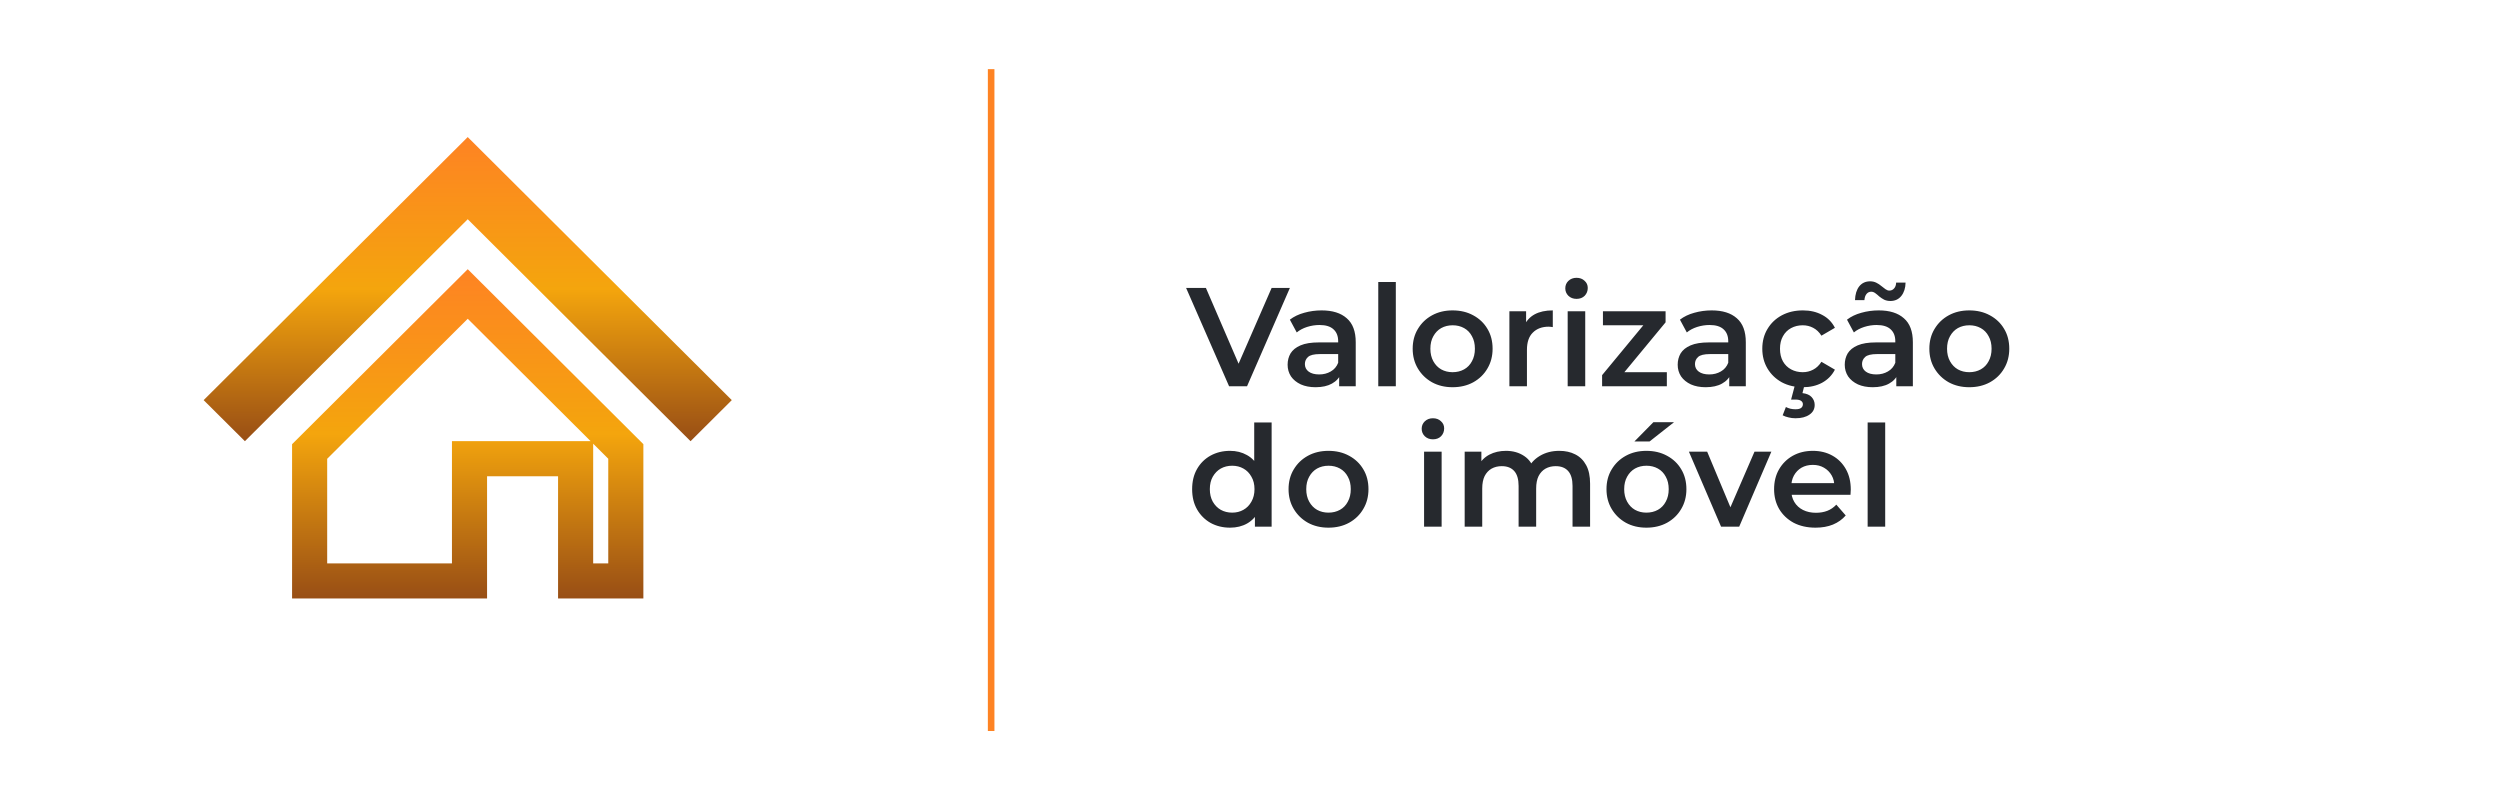 <svg width="356" height="112" viewBox="0 0 356 112" fill="none" xmlns="http://www.w3.org/2000/svg">
<g filter="url(#filter0_b_247_22)">
<rect x="-0" y="-0" width="356" height="112" rx="9.378" fill="white" fill-opacity="0.5"/>
</g>
<path d="M40.964 48.59L40.964 48.59L55.32 34.287L55.32 34.287L66.603 23.047L77.887 34.287L92.238 48.583L100.664 56.977L98.334 59.298L89.892 50.891L89.891 50.891L75.542 36.595L75.542 36.595L68.368 29.448L66.603 27.691L64.839 29.448L57.664 36.595L57.664 36.595L43.306 50.898L34.873 59.298L32.542 56.977L40.964 48.59Z" stroke="url(#paint0_linear_247_22)" stroke-width="5"/>
<path d="M69.358 65.316H66.858V67.816V82.726H44.091V64.293L66.606 41.863L89.116 64.286V82.726H81.968V67.816V65.316H79.468H69.358Z" stroke="url(#paint1_linear_247_22)" stroke-width="5"/>
<path d="M175.02 55L168.9 41H171.72L177.18 53.66H175.56L181.08 41H183.68L177.58 55H175.02ZM190.696 55V52.84L190.556 52.38V48.6C190.556 47.866 190.336 47.3 189.896 46.9C189.456 46.486 188.79 46.28 187.896 46.28C187.296 46.28 186.703 46.373 186.116 46.56C185.543 46.746 185.056 47.006 184.656 47.34L183.676 45.52C184.25 45.08 184.93 44.753 185.716 44.54C186.516 44.313 187.343 44.2 188.196 44.2C189.743 44.2 190.936 44.573 191.776 45.32C192.63 46.053 193.056 47.193 193.056 48.74V55H190.696ZM187.336 55.14C186.536 55.14 185.836 55.006 185.236 54.74C184.636 54.46 184.17 54.08 183.836 53.6C183.516 53.106 183.356 52.553 183.356 51.94C183.356 51.34 183.496 50.8 183.776 50.32C184.07 49.84 184.543 49.46 185.196 49.18C185.85 48.9 186.716 48.76 187.796 48.76H190.896V50.42H187.976C187.123 50.42 186.55 50.56 186.256 50.84C185.963 51.106 185.816 51.44 185.816 51.84C185.816 52.293 185.996 52.653 186.356 52.92C186.716 53.186 187.216 53.32 187.856 53.32C188.47 53.32 189.016 53.18 189.496 52.9C189.99 52.62 190.343 52.206 190.556 51.66L190.976 53.16C190.736 53.786 190.303 54.273 189.676 54.62C189.063 54.966 188.283 55.14 187.336 55.14ZM196.265 55V40.16H198.765V55H196.265ZM206.846 55.14C205.753 55.14 204.779 54.906 203.926 54.44C203.073 53.96 202.399 53.306 201.906 52.48C201.413 51.653 201.166 50.713 201.166 49.66C201.166 48.593 201.413 47.653 201.906 46.84C202.399 46.013 203.073 45.366 203.926 44.9C204.779 44.433 205.753 44.2 206.846 44.2C207.953 44.2 208.933 44.433 209.786 44.9C210.653 45.366 211.326 46.006 211.806 46.82C212.299 47.633 212.546 48.58 212.546 49.66C212.546 50.713 212.299 51.653 211.806 52.48C211.326 53.306 210.653 53.96 209.786 54.44C208.933 54.906 207.953 55.14 206.846 55.14ZM206.846 53C207.459 53 208.006 52.866 208.486 52.6C208.966 52.333 209.339 51.946 209.606 51.44C209.886 50.933 210.026 50.34 210.026 49.66C210.026 48.966 209.886 48.373 209.606 47.88C209.339 47.373 208.966 46.986 208.486 46.72C208.006 46.453 207.466 46.32 206.866 46.32C206.253 46.32 205.706 46.453 205.226 46.72C204.759 46.986 204.386 47.373 204.106 47.88C203.826 48.373 203.686 48.966 203.686 49.66C203.686 50.34 203.826 50.933 204.106 51.44C204.386 51.946 204.759 52.333 205.226 52.6C205.706 52.866 206.246 53 206.846 53ZM214.937 55V44.32H217.317V47.26L217.037 46.4C217.357 45.68 217.857 45.133 218.537 44.76C219.23 44.386 220.09 44.2 221.117 44.2V46.58C221.01 46.553 220.91 46.54 220.817 46.54C220.723 46.526 220.63 46.52 220.537 46.52C219.59 46.52 218.837 46.8 218.277 47.36C217.717 47.906 217.437 48.726 217.437 49.82V55H214.937ZM223.237 55V44.32H225.737V55H223.237ZM224.497 42.56C224.031 42.56 223.644 42.413 223.337 42.12C223.044 41.826 222.897 41.473 222.897 41.06C222.897 40.633 223.044 40.28 223.337 40C223.644 39.706 224.031 39.56 224.497 39.56C224.964 39.56 225.344 39.7 225.637 39.98C225.944 40.246 226.097 40.586 226.097 41C226.097 41.44 225.951 41.813 225.657 42.12C225.364 42.413 224.977 42.56 224.497 42.56ZM228.139 55V53.42L234.719 45.46L235.179 46.32H228.259V44.32H237.179V45.9L230.599 53.86L230.099 53H237.359V55H228.139ZM246.243 55V52.84L246.103 52.38V48.6C246.103 47.866 245.883 47.3 245.443 46.9C245.003 46.486 244.337 46.28 243.443 46.28C242.843 46.28 242.25 46.373 241.663 46.56C241.09 46.746 240.603 47.006 240.203 47.34L239.223 45.52C239.797 45.08 240.477 44.753 241.263 44.54C242.063 44.313 242.89 44.2 243.743 44.2C245.29 44.2 246.483 44.573 247.323 45.32C248.177 46.053 248.603 47.193 248.603 48.74V55H246.243ZM242.883 55.14C242.083 55.14 241.383 55.006 240.783 54.74C240.183 54.46 239.717 54.08 239.383 53.6C239.063 53.106 238.903 52.553 238.903 51.94C238.903 51.34 239.043 50.8 239.323 50.32C239.617 49.84 240.09 49.46 240.743 49.18C241.397 48.9 242.263 48.76 243.343 48.76H246.443V50.42H243.523C242.67 50.42 242.097 50.56 241.803 50.84C241.51 51.106 241.363 51.44 241.363 51.84C241.363 52.293 241.543 52.653 241.903 52.92C242.263 53.186 242.763 53.32 243.403 53.32C244.017 53.32 244.563 53.18 245.043 52.9C245.537 52.62 245.89 52.206 246.103 51.66L246.523 53.16C246.283 53.786 245.85 54.273 245.223 54.62C244.61 54.966 243.83 55.14 242.883 55.14ZM256.731 55.14C255.611 55.14 254.611 54.906 253.731 54.44C252.864 53.96 252.184 53.306 251.691 52.48C251.198 51.653 250.951 50.713 250.951 49.66C250.951 48.593 251.198 47.653 251.691 46.84C252.184 46.013 252.864 45.366 253.731 44.9C254.611 44.433 255.611 44.2 256.731 44.2C257.771 44.2 258.684 44.413 259.471 44.84C260.271 45.253 260.878 45.866 261.291 46.68L259.371 47.8C259.051 47.293 258.658 46.92 258.191 46.68C257.738 46.44 257.244 46.32 256.711 46.32C256.098 46.32 255.544 46.453 255.051 46.72C254.558 46.986 254.171 47.373 253.891 47.88C253.611 48.373 253.471 48.966 253.471 49.66C253.471 50.353 253.611 50.953 253.891 51.46C254.171 51.953 254.558 52.333 255.051 52.6C255.544 52.866 256.098 53 256.711 53C257.244 53 257.738 52.88 258.191 52.64C258.658 52.4 259.051 52.026 259.371 51.52L261.291 52.64C260.878 53.44 260.271 54.06 259.471 54.5C258.684 54.926 257.771 55.14 256.731 55.14ZM255.691 59.56C255.331 59.56 254.998 59.52 254.691 59.44C254.384 59.373 254.104 59.273 253.851 59.14L254.311 57.96C254.524 58.066 254.738 58.146 254.951 58.2C255.178 58.253 255.418 58.28 255.671 58.28C256.058 58.28 256.331 58.213 256.491 58.08C256.651 57.946 256.731 57.773 256.731 57.56C256.731 57.36 256.644 57.2 256.471 57.08C256.311 56.96 256.044 56.9 255.671 56.9H255.051L255.591 54.86H256.951L256.671 55.98C257.258 56.046 257.691 56.233 257.971 56.54C258.264 56.86 258.411 57.233 258.411 57.66C258.411 58.246 258.164 58.706 257.671 59.04C257.178 59.386 256.518 59.56 255.691 59.56ZM270.032 55V52.84L269.892 52.38V48.6C269.892 47.866 269.672 47.3 269.232 46.9C268.792 46.486 268.126 46.28 267.232 46.28C266.632 46.28 266.039 46.373 265.452 46.56C264.879 46.746 264.392 47.006 263.992 47.34L263.012 45.52C263.586 45.08 264.266 44.753 265.052 44.54C265.852 44.313 266.679 44.2 267.532 44.2C269.079 44.2 270.272 44.573 271.112 45.32C271.966 46.053 272.392 47.193 272.392 48.74V55H270.032ZM266.672 55.14C265.872 55.14 265.172 55.006 264.572 54.74C263.972 54.46 263.506 54.08 263.172 53.6C262.852 53.106 262.692 52.553 262.692 51.94C262.692 51.34 262.832 50.8 263.112 50.32C263.406 49.84 263.879 49.46 264.532 49.18C265.186 48.9 266.052 48.76 267.132 48.76H270.232V50.42H267.312C266.459 50.42 265.886 50.56 265.592 50.84C265.299 51.106 265.152 51.44 265.152 51.84C265.152 52.293 265.332 52.653 265.692 52.92C266.052 53.186 266.552 53.32 267.192 53.32C267.806 53.32 268.352 53.18 268.832 52.9C269.326 52.62 269.679 52.206 269.892 51.66L270.312 53.16C270.072 53.786 269.639 54.273 269.012 54.62C268.399 54.966 267.619 55.14 266.672 55.14ZM269.192 42.86C268.872 42.86 268.579 42.8 268.312 42.68C268.059 42.546 267.826 42.393 267.612 42.22C267.412 42.033 267.219 41.873 267.032 41.74C266.846 41.606 266.659 41.54 266.472 41.54C266.192 41.54 265.966 41.646 265.792 41.86C265.619 42.073 265.519 42.366 265.492 42.74H264.152C264.179 41.913 264.379 41.26 264.752 40.78C265.139 40.3 265.659 40.06 266.312 40.06C266.632 40.06 266.926 40.126 267.192 40.26C267.459 40.393 267.692 40.546 267.892 40.72C268.106 40.893 268.306 41.046 268.492 41.18C268.679 41.313 268.859 41.38 269.032 41.38C269.312 41.38 269.539 41.28 269.712 41.08C269.899 40.88 269.999 40.6 270.012 40.24H271.352C271.339 41.013 271.139 41.646 270.752 42.14C270.366 42.62 269.846 42.86 269.192 42.86ZM280.42 55.14C279.327 55.14 278.354 54.906 277.5 54.44C276.647 53.96 275.974 53.306 275.48 52.48C274.987 51.653 274.74 50.713 274.74 49.66C274.74 48.593 274.987 47.653 275.48 46.84C275.974 46.013 276.647 45.366 277.5 44.9C278.354 44.433 279.327 44.2 280.42 44.2C281.527 44.2 282.507 44.433 283.36 44.9C284.227 45.366 284.9 46.006 285.38 46.82C285.874 47.633 286.12 48.58 286.12 49.66C286.12 50.713 285.874 51.653 285.38 52.48C284.9 53.306 284.227 53.96 283.36 54.44C282.507 54.906 281.527 55.14 280.42 55.14ZM280.42 53C281.034 53 281.58 52.866 282.06 52.6C282.54 52.333 282.914 51.946 283.18 51.44C283.46 50.933 283.6 50.34 283.6 49.66C283.6 48.966 283.46 48.373 283.18 47.88C282.914 47.373 282.54 46.986 282.06 46.72C281.58 46.453 281.04 46.32 280.44 46.32C279.827 46.32 279.28 46.453 278.8 46.72C278.334 46.986 277.96 47.373 277.68 47.88C277.4 48.373 277.26 48.966 277.26 49.66C277.26 50.34 277.4 50.933 277.68 51.44C277.96 51.946 278.334 52.333 278.8 52.6C279.28 52.866 279.82 53 280.42 53ZM175.16 75.14C174.133 75.14 173.206 74.913 172.38 74.46C171.566 73.993 170.926 73.353 170.46 72.54C169.993 71.726 169.76 70.766 169.76 69.66C169.76 68.553 169.993 67.593 170.46 66.78C170.926 65.966 171.566 65.333 172.38 64.88C173.206 64.426 174.133 64.2 175.16 64.2C176.053 64.2 176.853 64.4 177.56 64.8C178.266 65.186 178.826 65.78 179.24 66.58C179.653 67.38 179.86 68.406 179.86 69.66C179.86 70.9 179.66 71.926 179.26 72.74C178.86 73.54 178.306 74.14 177.6 74.54C176.893 74.94 176.08 75.14 175.16 75.14ZM175.46 73C176.06 73 176.593 72.866 177.06 72.6C177.54 72.333 177.92 71.946 178.2 71.44C178.493 70.933 178.64 70.34 178.64 69.66C178.64 68.966 178.493 68.373 178.2 67.88C177.92 67.373 177.54 66.986 177.06 66.72C176.593 66.453 176.06 66.32 175.46 66.32C174.86 66.32 174.32 66.453 173.84 66.72C173.373 66.986 172.993 67.373 172.7 67.88C172.42 68.373 172.28 68.966 172.28 69.66C172.28 70.34 172.42 70.933 172.7 71.44C172.993 71.946 173.373 72.333 173.84 72.6C174.32 72.866 174.86 73 175.46 73ZM178.7 75V72.48L178.8 69.64L178.6 66.8V60.16H181.08V75H178.7ZM189.17 75.14C188.077 75.14 187.104 74.906 186.25 74.44C185.397 73.96 184.724 73.306 184.23 72.48C183.737 71.653 183.49 70.713 183.49 69.66C183.49 68.593 183.737 67.653 184.23 66.84C184.724 66.013 185.397 65.366 186.25 64.9C187.104 64.433 188.077 64.2 189.17 64.2C190.277 64.2 191.257 64.433 192.11 64.9C192.977 65.366 193.65 66.006 194.13 66.82C194.624 67.633 194.87 68.58 194.87 69.66C194.87 70.713 194.624 71.653 194.13 72.48C193.65 73.306 192.977 73.96 192.11 74.44C191.257 74.906 190.277 75.14 189.17 75.14ZM189.17 73C189.784 73 190.33 72.866 190.81 72.6C191.29 72.333 191.664 71.946 191.93 71.44C192.21 70.933 192.35 70.34 192.35 69.66C192.35 68.966 192.21 68.373 191.93 67.88C191.664 67.373 191.29 66.986 190.81 66.72C190.33 66.453 189.79 66.32 189.19 66.32C188.577 66.32 188.03 66.453 187.55 66.72C187.084 66.986 186.71 67.373 186.43 67.88C186.15 68.373 186.01 68.966 186.01 69.66C186.01 70.34 186.15 70.933 186.43 71.44C186.71 71.946 187.084 72.333 187.55 72.6C188.03 72.866 188.57 73 189.17 73ZM202.788 75V64.32H205.288V75H202.788ZM204.048 62.56C203.582 62.56 203.195 62.413 202.888 62.12C202.595 61.826 202.448 61.473 202.448 61.06C202.448 60.633 202.595 60.28 202.888 60C203.195 59.706 203.582 59.56 204.048 59.56C204.515 59.56 204.895 59.7 205.188 59.98C205.495 60.246 205.648 60.586 205.648 61C205.648 61.44 205.502 61.813 205.208 62.12C204.915 62.413 204.528 62.56 204.048 62.56ZM222.049 64.2C222.903 64.2 223.656 64.366 224.309 64.7C224.976 65.033 225.496 65.546 225.869 66.24C226.243 66.92 226.429 67.8 226.429 68.88V75H223.929V69.2C223.929 68.253 223.723 67.546 223.309 67.08C222.896 66.613 222.303 66.38 221.529 66.38C220.983 66.38 220.496 66.5 220.069 66.74C219.656 66.98 219.329 67.333 219.089 67.8C218.863 68.266 218.749 68.86 218.749 69.58V75H216.249V69.2C216.249 68.253 216.043 67.546 215.629 67.08C215.216 66.613 214.623 66.38 213.849 66.38C213.303 66.38 212.816 66.5 212.389 66.74C211.976 66.98 211.649 67.333 211.409 67.8C211.183 68.266 211.069 68.86 211.069 69.58V75H208.569V64.32H210.949V67.16L210.529 66.32C210.889 65.626 211.409 65.1 212.089 64.74C212.783 64.38 213.569 64.2 214.449 64.2C215.449 64.2 216.316 64.446 217.049 64.94C217.796 65.433 218.289 66.18 218.529 67.18L217.549 66.84C217.896 66.04 218.469 65.4 219.269 64.92C220.069 64.44 220.996 64.2 222.049 64.2ZM234.444 75.14C233.35 75.14 232.377 74.906 231.524 74.44C230.67 73.96 229.997 73.306 229.504 72.48C229.01 71.653 228.764 70.713 228.764 69.66C228.764 68.593 229.01 67.653 229.504 66.84C229.997 66.013 230.67 65.366 231.524 64.9C232.377 64.433 233.35 64.2 234.444 64.2C235.55 64.2 236.53 64.433 237.384 64.9C238.25 65.366 238.924 66.006 239.404 66.82C239.897 67.633 240.144 68.58 240.144 69.66C240.144 70.713 239.897 71.653 239.404 72.48C238.924 73.306 238.25 73.96 237.384 74.44C236.53 74.906 235.55 75.14 234.444 75.14ZM234.444 73C235.057 73 235.604 72.866 236.084 72.6C236.564 72.333 236.937 71.946 237.204 71.44C237.484 70.933 237.624 70.34 237.624 69.66C237.624 68.966 237.484 68.373 237.204 67.88C236.937 67.373 236.564 66.986 236.084 66.72C235.604 66.453 235.064 66.32 234.464 66.32C233.85 66.32 233.304 66.453 232.824 66.72C232.357 66.986 231.984 67.373 231.704 67.88C231.424 68.373 231.284 68.966 231.284 69.66C231.284 70.34 231.424 70.933 231.704 71.44C231.984 71.946 232.357 72.333 232.824 72.6C233.304 72.866 233.844 73 234.444 73ZM232.744 62.86L235.444 60.12H238.384L234.904 62.86H232.744ZM245.081 75L240.501 64.32H243.101L247.041 73.74H245.761L249.841 64.32H252.241L247.661 75H245.081ZM258.531 75.14C257.344 75.14 256.304 74.906 255.411 74.44C254.531 73.96 253.844 73.306 253.351 72.48C252.871 71.653 252.631 70.713 252.631 69.66C252.631 68.593 252.864 67.653 253.331 66.84C253.811 66.013 254.464 65.366 255.291 64.9C256.131 64.433 257.084 64.2 258.151 64.2C259.191 64.2 260.118 64.426 260.931 64.88C261.744 65.333 262.384 65.973 262.851 66.8C263.318 67.626 263.551 68.6 263.551 69.72C263.551 69.826 263.544 69.946 263.531 70.08C263.531 70.213 263.524 70.34 263.511 70.46H254.611V68.8H262.191L261.211 69.32C261.224 68.706 261.098 68.166 260.831 67.7C260.564 67.233 260.198 66.866 259.731 66.6C259.278 66.333 258.751 66.2 258.151 66.2C257.538 66.2 256.998 66.333 256.531 66.6C256.078 66.866 255.718 67.24 255.451 67.72C255.198 68.186 255.071 68.74 255.071 69.38V69.78C255.071 70.42 255.218 70.986 255.511 71.48C255.804 71.973 256.218 72.353 256.751 72.62C257.284 72.886 257.898 73.02 258.591 73.02C259.191 73.02 259.731 72.926 260.211 72.74C260.691 72.553 261.118 72.26 261.491 71.86L262.831 73.4C262.351 73.96 261.744 74.393 261.011 74.7C260.291 74.993 259.464 75.14 258.531 75.14ZM265.952 75V60.16H268.452V75H265.952Z" fill="#26292E"/>
<path d="M141.139 9.847V104.096" stroke="#FE8323" stroke-width="0.938"/>
<defs>
<filter id="filter0_b_247_22" x="-18.756" y="-18.756" width="393.512" height="149.512" filterUnits="userSpaceOnUse" color-interpolation-filters="sRGB">
<feFlood flood-opacity="0" result="BackgroundImageFix"/>
<feGaussianBlur in="BackgroundImageFix" stdDeviation="9.378"/>
<feComposite in2="SourceAlpha" operator="in" result="effect1_backgroundBlur_247_22"/>
<feBlend mode="normal" in="SourceGraphic" in2="effect1_backgroundBlur_247_22" result="shape"/>
</filter>
<linearGradient id="paint0_linear_247_22" x1="66.603" y1="19.518" x2="66.603" y2="62.827" gradientUnits="userSpaceOnUse">
<stop stop-color="#FE8323"/>
<stop offset="0.5" stop-color="#F4A50D"/>
<stop offset="1" stop-color="#984E15"/>
</linearGradient>
<linearGradient id="paint1_linear_247_22" x1="66.603" y1="38.334" x2="66.603" y2="85.226" gradientUnits="userSpaceOnUse">
<stop stop-color="#FE8323"/>
<stop offset="0.5" stop-color="#F4A50D"/>
<stop offset="1" stop-color="#984E15"/>
</linearGradient>
</defs>
</svg>
